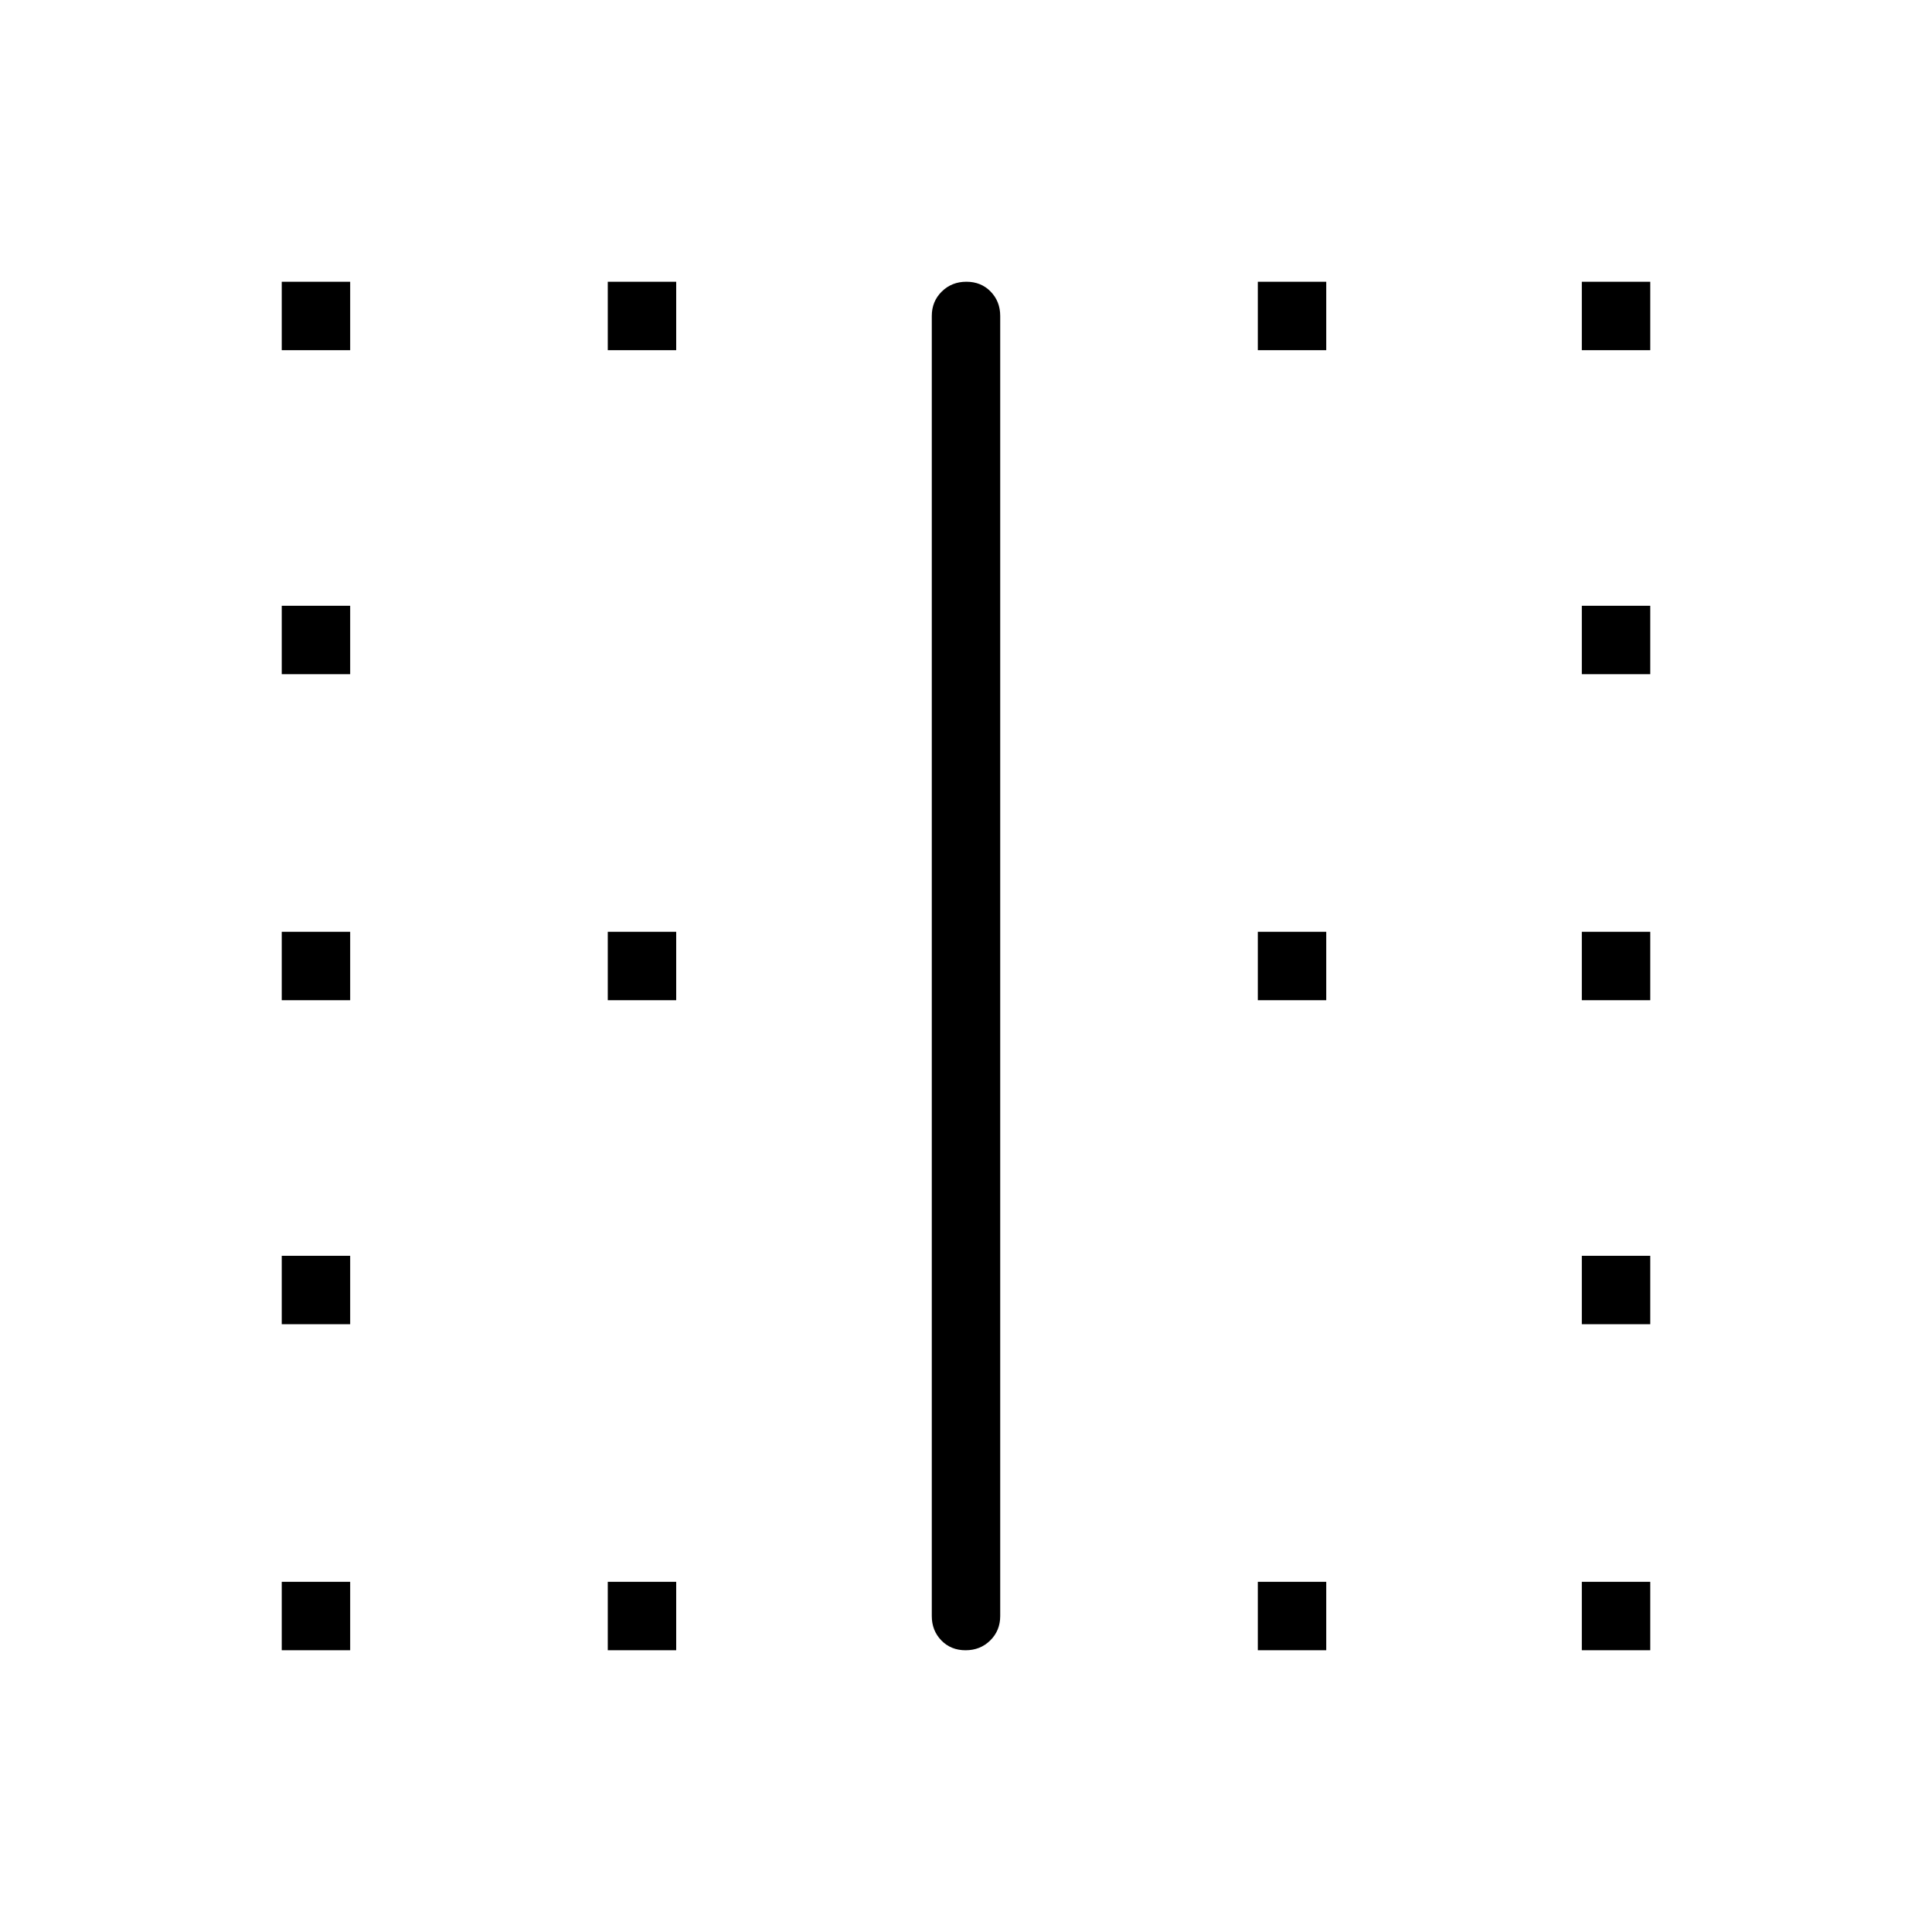 <svg xmlns="http://www.w3.org/2000/svg" width="48" height="48" viewBox="0 -960 960 960"><path d="M140-140v-34h34v34h-34Zm0-162v-34h34v34h-34Zm0-161v-34h34v34h-34Zm0-162v-34h34v34h-34Zm0-161v-34h34v34h-34Zm162 646v-34h34v34h-34Zm0-323v-34h34v34h-34Zm0-323v-34h34v34h-34Zm177.807 646q-7.307 0-12.057-4.887Q463-149.775 463-157v-646q0-7.225 4.943-12.112 4.943-4.888 12.25-4.888t12.057 4.888Q497-810.225 497-803v646q0 7.225-4.943 12.113-4.943 4.887-12.25 4.887ZM625-140v-34h34v34h-34Zm0-323v-34h34v34h-34Zm0-323v-34h34v34h-34Zm161 646v-34h34v34h-34Zm0-162v-34h34v34h-34Zm0-161v-34h34v34h-34Zm0-162v-34h34v34h-34Zm0-161v-34h34v34h-34Z"/></svg>